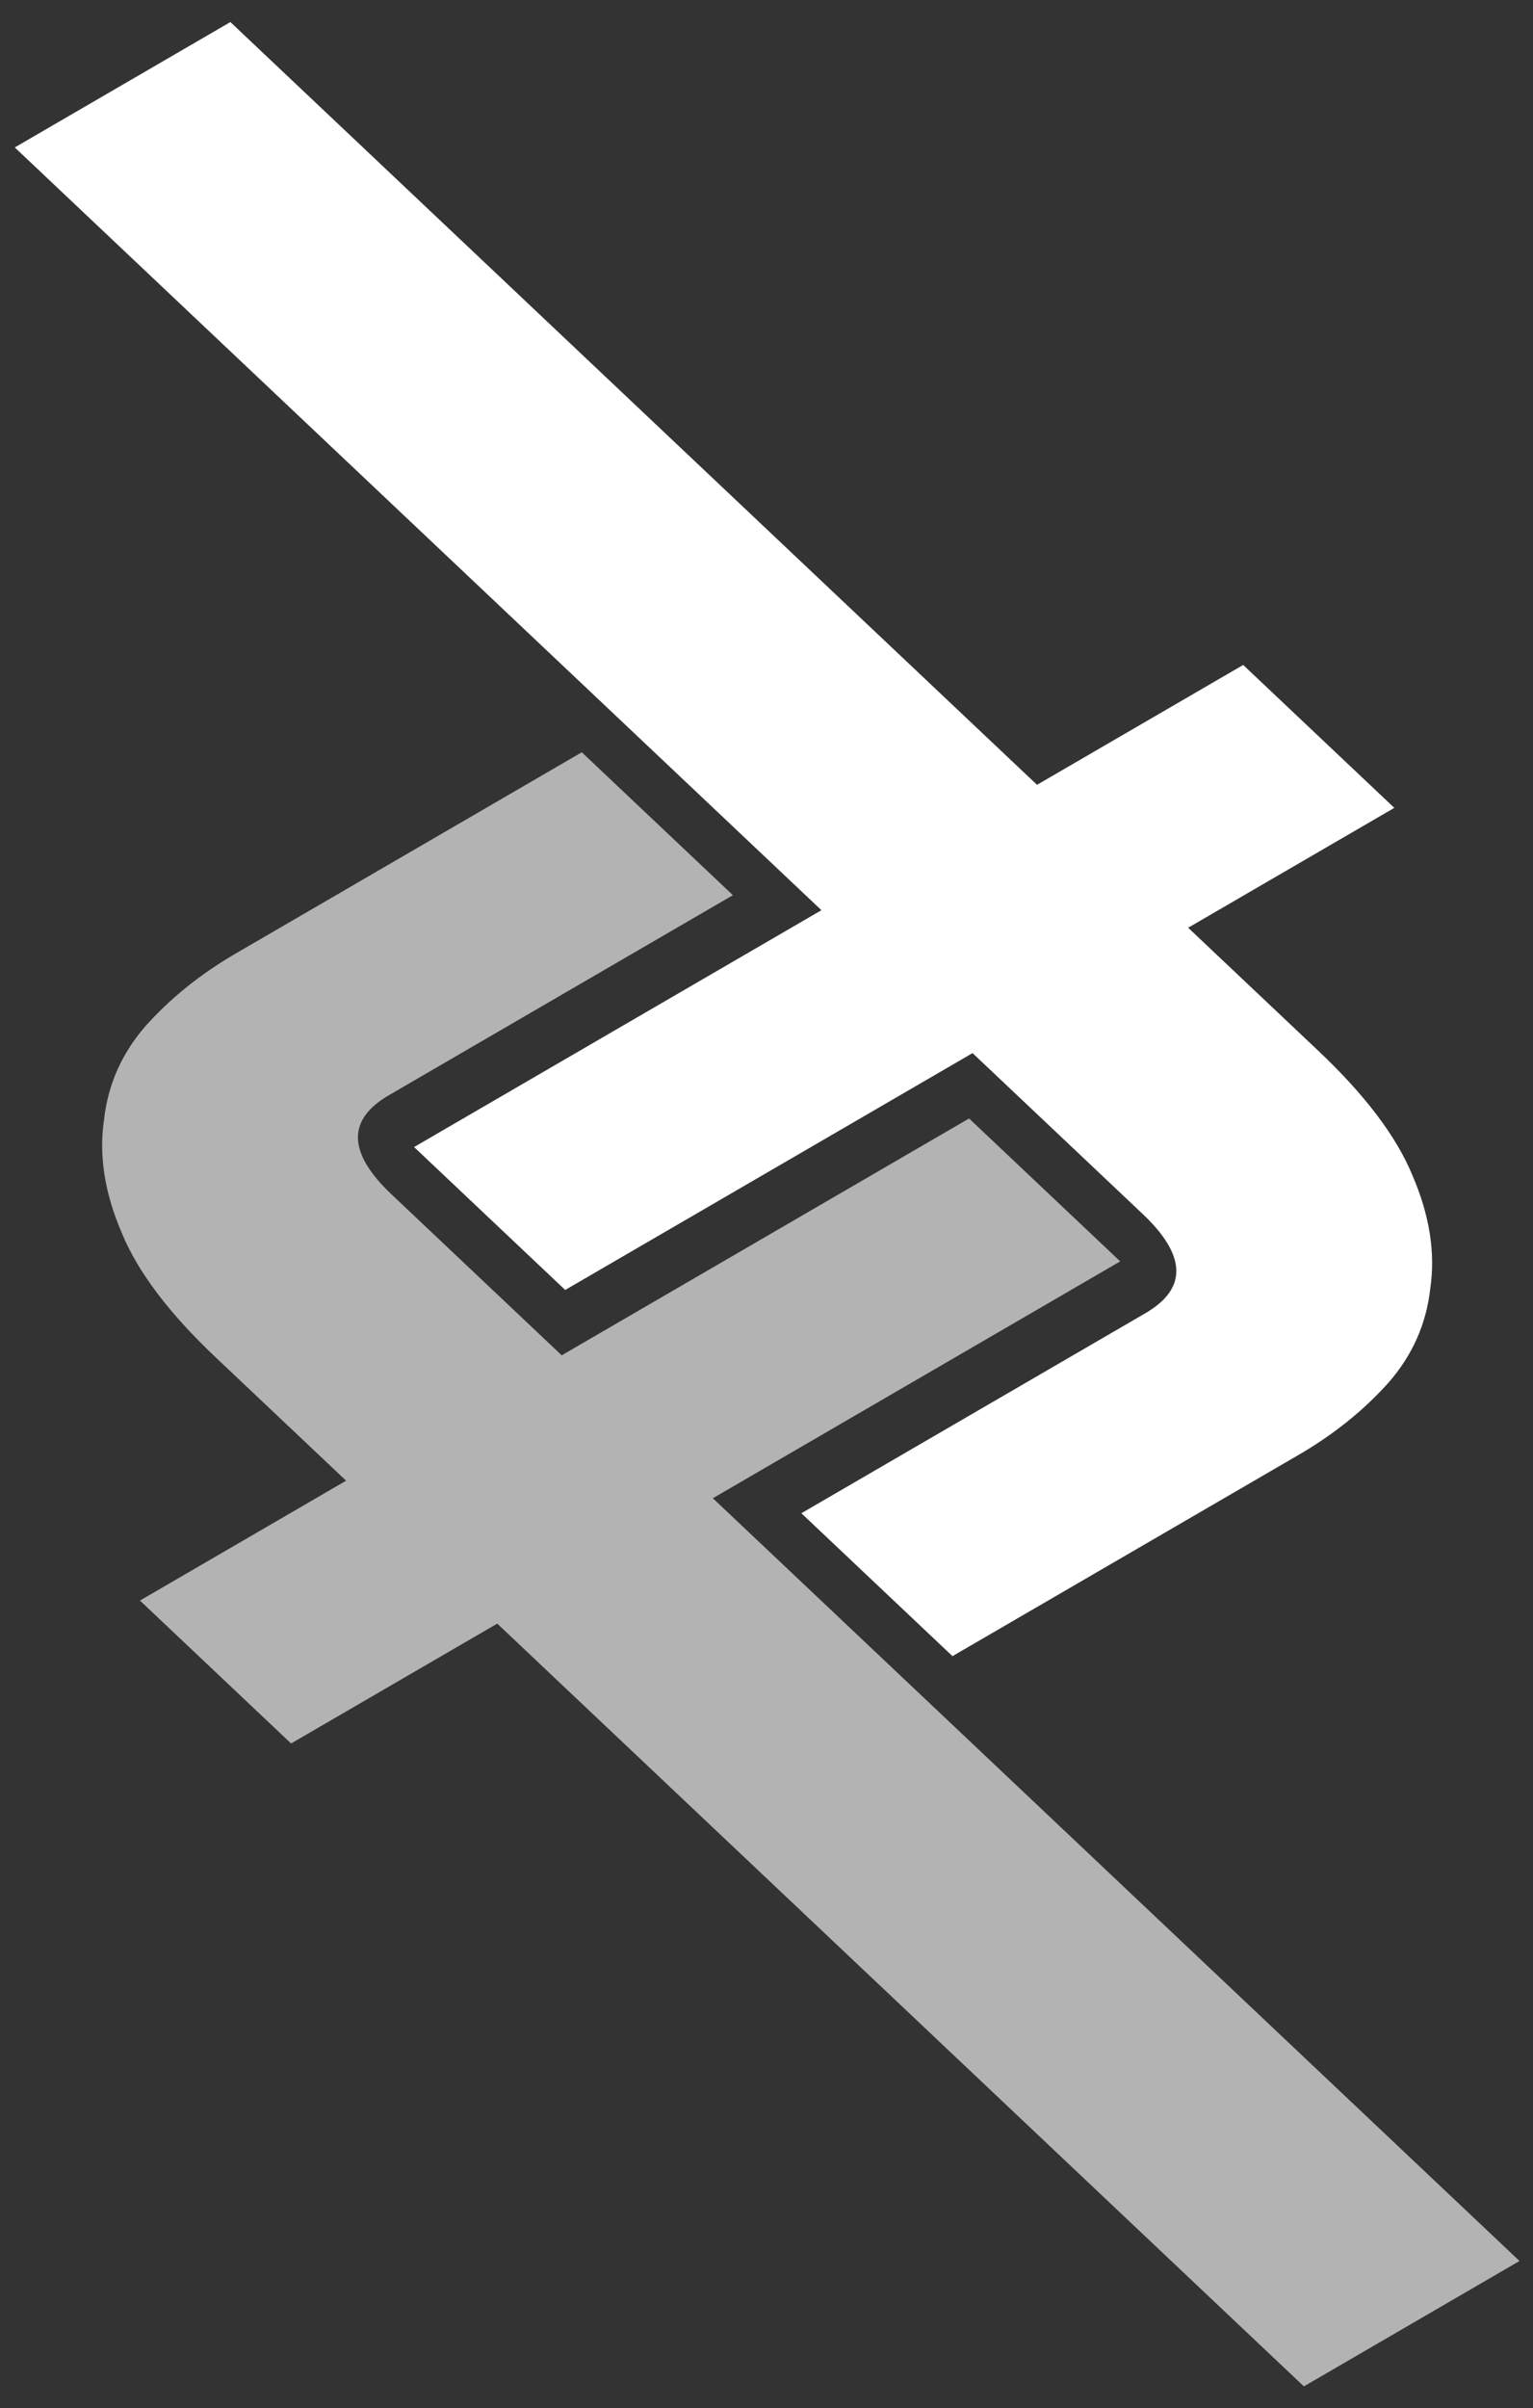 <?xml version="1.0" encoding="UTF-8" standalone="no"?>
<svg
   xmlns:dc="http://purl.org/dc/elements/1.1/"
   xmlns:cc="http://creativecommons.org/ns#"
   xmlns:rdf="http://www.w3.org/1999/02/22-rdf-syntax-ns#"
   xmlns:svg="http://www.w3.org/2000/svg"
   xmlns="http://www.w3.org/2000/svg"
   xmlns:sodipodi="http://sodipodi.sourceforge.net/DTD/sodipodi-0.dtd"
   xmlns:inkscape="http://www.inkscape.org/namespaces/inkscape"
   sodipodi:docname="portfolio-logo-semi-final.svg"
   inkscape:version="1.0 (4035a4f, 2020-05-01)"
   id="svg1546"
   version="1.1"
   viewBox="0 0 178.857 280.764"
   height="280.764mm"
   width="178.857mm">
  <rect x="0" y="0" width="178.857" height="280.764" fill="#333333" stroke="none"/>
  <defs
     id="defs1540" />
  <sodipodi:namedview
     inkscape:window-maximized="1"
     inkscape:window-y="23"
     inkscape:window-x="3360"
     inkscape:window-height="1035"
     inkscape:window-width="1864"
     showgrid="false"
     inkscape:document-rotation="0"
     inkscape:current-layer="layer1"
     inkscape:document-units="mm"
     inkscape:cy="451.13297"
     inkscape:cx="319.60578"
     inkscape:zoom="0.49559034"
     inkscape:pageshadow="2"
     inkscape:pageopacity="0.0"
     borderopacity="1.0"
     bordercolor="#666666"
     pagecolor="#ffffff"
     id="base" />
  <g
     transform="translate(9.935,-4.278)"
     id="layer1"
     inkscape:groupmode="layer"
     inkscape:label="Layer 1">
    <g
       style="opacity:1"
       id="g1524"
       transform="matrix(1.401,-0.814,1.252,1.183,-250.327,30.885)">
      <g
         transform="translate(-27.273,71.406)"
         aria-label="f"
         id="g1518"
         style="font-style:normal;font-variant:normal;font-weight:normal;font-stretch:normal;font-size:176.043px;line-height:1.25;font-family:'DIN Condensed';-inkscape-font-specification:'DIN Condensed, Normal';font-variant-ligatures:normal;font-variant-caps:normal;font-variant-numeric:normal;font-variant-east-asian:normal;opacity:1;fill:#b3b3b3;fill-opacity:1;stroke:none;stroke-width:4.401">
        <path
           d="M 83.069,179.671 V 104.501 H 65.901 V 90.417 H 83.069 V 78.27 c 0,-4.342 0.645,-7.981 1.936,-10.915 1.291,-3.051 3.051,-5.575 5.281,-7.57 2.113,-1.995 4.518,-3.403 7.218,-4.225 2.817,-0.822 5.692,-1.232 8.626,-1.232 h 28.817 v 14.083 h -28.641 c -3.521,0 -5.281,2.054 -5.281,6.162 v 15.844 h 33.923 v 14.083 h -33.923 v 75.17 z"
           style="font-style:normal;font-variant:normal;font-weight:normal;font-stretch:normal;font-size:176.043px;font-family:'DIN Condensed';-inkscape-font-specification:'DIN Condensed, Normal';font-variant-ligatures:normal;font-variant-caps:normal;font-variant-numeric:normal;font-variant-east-asian:normal;fill:#b3b3b3;stroke-width:4.401"
           id="path1516"
           sodipodi:nodetypes="cccccscccsccsscccccc" />
      </g>
      <g
         style="font-style:normal;font-variant:normal;font-weight:normal;font-stretch:normal;font-size:176.043px;line-height:1.25;font-family:'DIN Condensed';-inkscape-font-specification:'DIN Condensed, Normal';font-variant-ligatures:normal;font-variant-caps:normal;font-variant-numeric:normal;font-variant-east-asian:normal;opacity:1;fill:#ffffff;fill-opacity:1;stroke:none;stroke-width:4.401"
         id="g1522"
         aria-label="f"
         transform="rotate(180,106.222,124.187)">
        <path
           sodipodi:nodetypes="cccccscccsccsscccccc"
           id="path1520"
           style="font-style:normal;font-variant:normal;font-weight:normal;font-stretch:normal;font-size:176.043px;font-family:'DIN Condensed';-inkscape-font-specification:'DIN Condensed, Normal';font-variant-ligatures:normal;font-variant-caps:normal;font-variant-numeric:normal;font-variant-east-asian:normal;fill:#ffffff;fill-opacity:1;stroke-width:4.401"
           d="M 83.069,179.671 V 104.501 H 65.901 V 90.417 H 83.069 V 78.27 c 0,-4.342 0.645,-7.981 1.936,-10.915 1.291,-3.051 3.051,-5.575 5.281,-7.57 2.113,-1.995 4.518,-3.403 7.218,-4.225 2.817,-0.822 5.692,-1.232 8.626,-1.232 h 28.817 v 14.083 h -28.641 c -3.521,0 -5.281,2.054 -5.281,6.162 v 15.844 h 33.923 v 14.083 h -33.923 v 75.17 z" />
      </g>
    </g>
  </g>
</svg>
